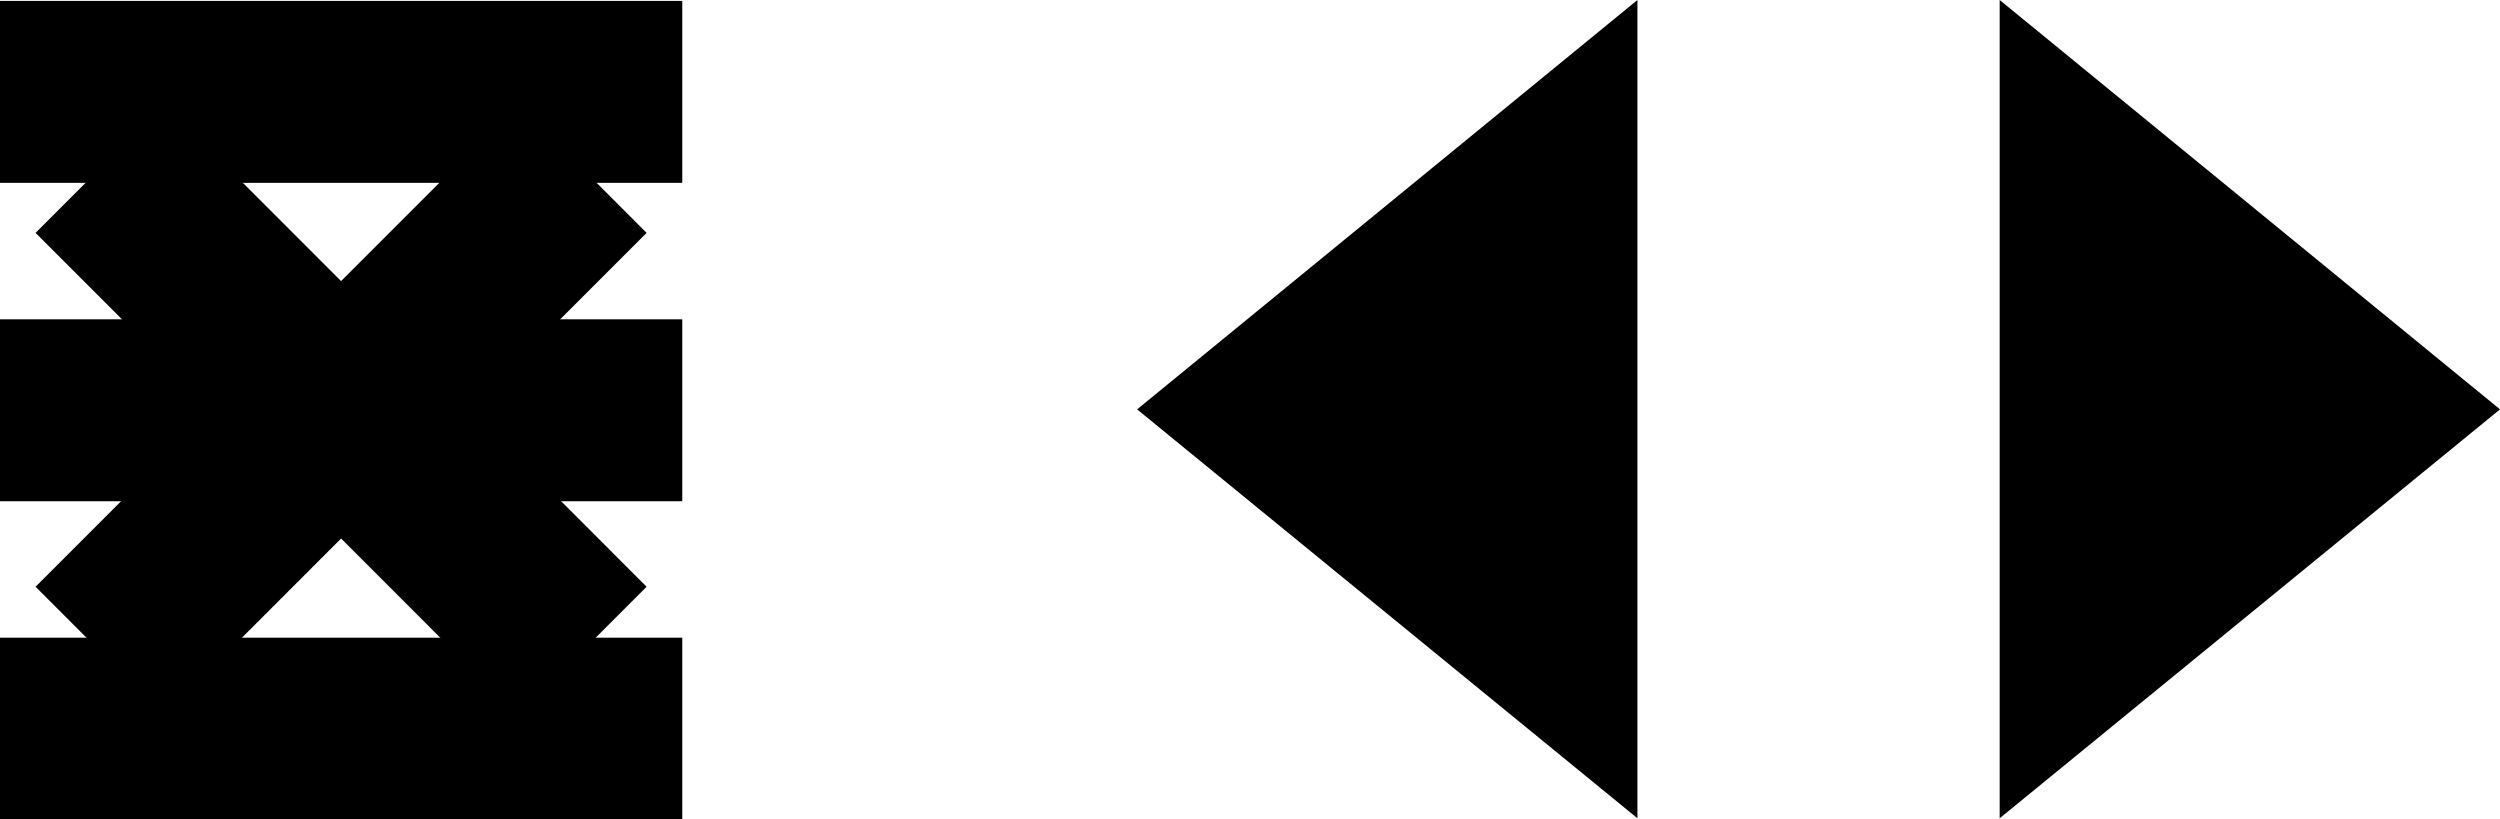 <?xml version="1.0" encoding="UTF-8" standalone="no"?>
<!-- Created with Inkscape (http://www.inkscape.org/) -->

<svg
   xmlns:dc="http://purl.org/dc/elements/1.1/"
   xmlns:cc="http://creativecommons.org/ns#"
   xmlns:rdf="http://www.w3.org/1999/02/22-rdf-syntax-ns#"
   xmlns:svg="http://www.w3.org/2000/svg"
   xmlns="http://www.w3.org/2000/svg"
   xmlns:sodipodi="http://sodipodi.sourceforge.net/DTD/sodipodi-0.dtd"
   xmlns:inkscape="http://www.inkscape.org/namespaces/inkscape"
   width="54.964"
   height="18.01"
   id="svg2"
   version="1.1"
   inkscape:version="0.48.4 r9939"
   sodipodi:docname="controls.svg">
  <defs
     id="defs4" />
  <sodipodi:namedview
     id="base"
     pagecolor="#ffffff"
     bordercolor="#666666"
     borderopacity="1.0"
     inkscape:pageopacity="0.0"
     inkscape:pageshadow="2"
     inkscape:zoom="5.12"
     inkscape:cx="21.2332"
     inkscape:cy="3.15857"
     inkscape:document-units="px"
     inkscape:current-layer="svg2"
     showgrid="false"
     inkscape:window-width="1440"
     inkscape:window-height="853"
     inkscape:window-x="-4"
     inkscape:window-y="-4"
     inkscape:window-maximized="1"
     fit-margin-top="0"
     fit-margin-left="0"
     fit-margin-right="0"
     fit-margin-bottom="0" />
  <g
     inkscape:label="Layer 1"
     inkscape:groupmode="layer"
     id="layer1"
     transform="translate(0,-1034.35)">
    <path
       inkscape:connector-curvature="0"
       id="path3777-4-2"
       d="m 0,1034.37 0,4 15,0 0,-4 -15,0 z m 0,7 0,4 15,0 0,-4 -15,0 z m 0,7 0,3.99 15,0 0,-3.99 -15,0 z"
       style="fill:#000000;fill-opacity:1;stroke:none" />
    <path
       inkscape:connector-curvature="0"
       id="path3835"
       d="m 0.782,1039.47 3.889,3.89 -3.889,3.89 2.828,2.83 3.889,-3.89 3.889,3.89 2.828,-2.83 -3.889,-3.89 3.889,-3.89 -2.828,-2.83 -3.889,3.89 -3.889,-3.89 -2.828,2.83 z"
       style="fill:#000000;fill-opacity:1;stroke:none" />
    <path
       sodipodi:nodetypes="cccc"
       inkscape:connector-curvature="0"
       id="path2987-8"
       d="m 43.964,1052.34 0,-17.99 11,9 z"
       style="fill:#000000;fill-opacity:1;stroke:none" />
    <path
       sodipodi:nodetypes="cccc"
       inkscape:connector-curvature="0"
       id="path2987-1-8"
       d="m 36,1034.35 0,17.99 -11,-8.99 z"
       style="fill:#000000;fill-opacity:1;stroke:none" />
  </g>
</svg>
